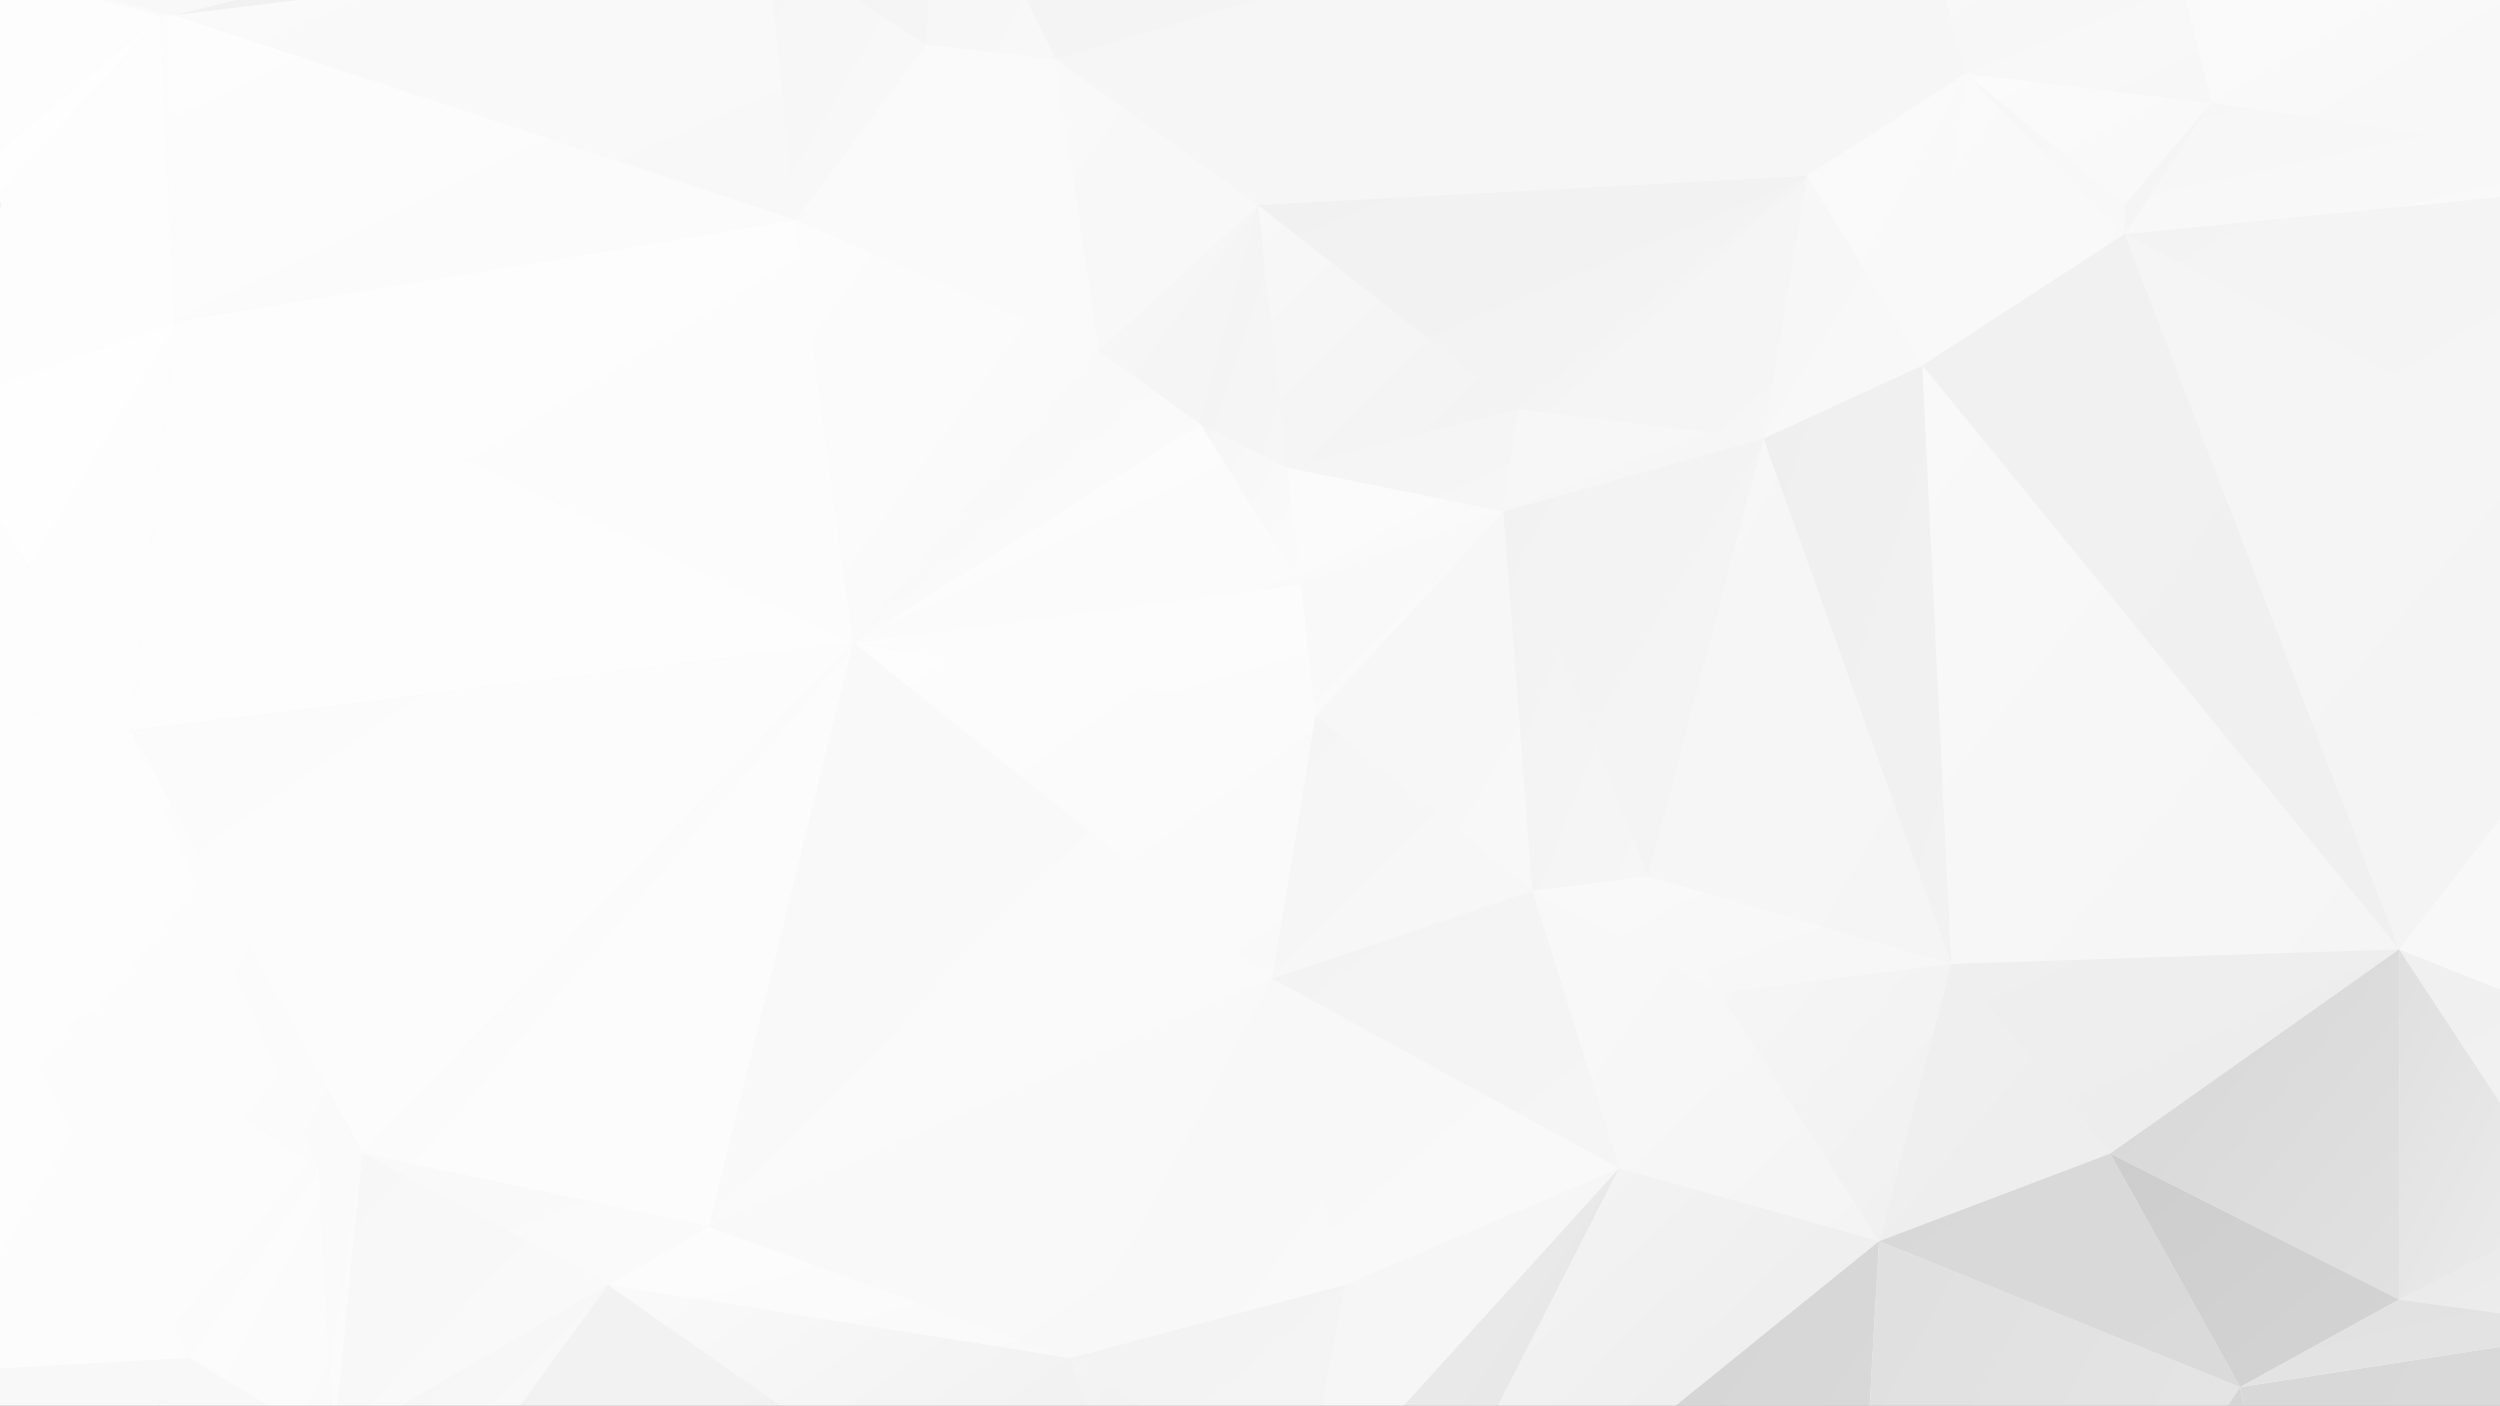 <?xml version="1.0" encoding="utf-8"?>
<!-- Generator: Adobe Illustrator 19.0.0, SVG Export Plug-In . SVG Version: 6.00 Build 0)  -->
<svg version="1.1" id="Layer_1" xmlns="http://www.w3.org/2000/svg" xmlns:xlink="http://www.w3.org/1999/xlink" x="0px" y="0px"
	 viewBox="0 0 1366 768" style="enable-background:new 0 0 1366 768;" xml:space="preserve">
<rect x="0" y="0" width="1366" height="768" fill="#333333" stroke="none"/>
<style type="text/css">
	.st0{clip-path:url(#XMLID_69_);}
	.st1{fill:url(#XMLID_70_);}
	.st2{fill:url(#XMLID_71_);}
	.st3{fill:url(#triangle36_1_);}
	.st4{fill:url(#triangle36_2_);}
	.st5{fill:url(#XMLID_72_);}
	.st6{fill:url(#XMLID_73_);}
	.st7{fill:url(#triangle36_3_);}
	.st8{fill:url(#triangle36_4_);}
	.st9{fill:url(#triangle36_5_);}
	.st10{fill:url(#triangle36_6_);}
	.st11{fill:url(#triangle36_7_);}
	.st12{fill:url(#triangle36_8_);}
	.st13{fill:url(#triangle36_9_);}
	.st14{fill:url(#triangle36_10_);}
	.st15{fill:url(#XMLID_74_);}
	.st16{fill:url(#triangle36_11_);}
	.st17{fill:url(#XMLID_75_);}
	.st18{fill:url(#XMLID_76_);}
	.st19{fill:url(#XMLID_77_);}
	.st20{fill:url(#XMLID_78_);}
	.st21{fill:url(#XMLID_79_);}
	.st22{fill:url(#triangle36_12_);}
	.st23{fill:url(#XMLID_80_);}
	.st24{fill:url(#triangle36_13_);}
	.st25{fill:url(#triangle36_14_);}
	.st26{fill:url(#triangle36_15_);}
	.st27{fill:url(#triangle36_16_);}
	.st28{fill:url(#triangle36_17_);}
	.st29{fill:url(#triangle36_18_);}
	.st30{fill:url(#triangle36_19_);}
	.st31{fill:url(#triangle36_20_);}
	.st32{fill:url(#triangle36_21_);}
	.st33{fill:url(#XMLID_81_);}
	.st34{fill:url(#triangle36_22_);}
	.st35{fill:url(#triangle36_23_);}
	.st36{fill:url(#triangle36_24_);}
	.st37{fill:url(#XMLID_82_);}
	.st38{fill:url(#XMLID_83_);}
	.st39{fill:url(#triangle36_25_);}
	.st40{fill:url(#XMLID_84_);}
	.st41{fill:url(#XMLID_85_);}
	.st42{fill:url(#triangle36_26_);}
	.st43{fill:url(#triangle36_27_);}
	.st44{fill:url(#triangle36_28_);}
	.st45{fill:url(#triangle36_29_);}
	.st46{fill:url(#XMLID_86_);}
	.st47{fill:url(#triangle36_30_);}
	.st48{fill:url(#triangle36_31_);}
	.st49{fill:url(#XMLID_87_);}
	.st50{fill:url(#XMLID_88_);}
	.st51{fill:url(#triangle36_32_);}
	.st52{fill:url(#XMLID_89_);}
	.st53{fill:url(#XMLID_90_);}
	.st54{fill:url(#XMLID_91_);}
	.st55{fill:url(#XMLID_92_);}
	.st56{fill:url(#triangle36_33_);}
	.st57{fill:url(#triangle36_34_);}
	.st58{fill:url(#XMLID_93_);}
	.st59{fill:url(#XMLID_94_);}
	.st60{fill:url(#triangle36_35_);}
	.st61{fill:url(#triangle36_36_);}
	.st62{fill:url(#triangle36_37_);}
	.st63{fill:url(#triangle36_38_);}
	.st64{fill:url(#triangle36_39_);}
	.st65{fill:url(#triangle36_40_);}
	.st66{fill:url(#triangle36_41_);}
	.st67{fill:url(#triangle36_42_);}
	.st68{fill:url(#triangle36_43_);}
	.st69{fill:url(#triangle36_44_);}
	.st70{fill:url(#triangle36_45_);}
	.st71{fill:url(#triangle36_46_);}
	.st72{fill:url(#XMLID_95_);}
	.st73{fill:url(#XMLID_96_);}
	.st74{fill:url(#triangle36_47_);}
	.st75{fill:url(#XMLID_97_);}
	.st76{fill:url(#triangle36_48_);}
	.st77{fill:url(#XMLID_98_);}
	.st78{fill:url(#XMLID_99_);}
	.st79{fill:url(#XMLID_100_);}
	.st80{fill:url(#XMLID_101_);}
	.st81{fill:url(#XMLID_102_);}
	.st82{fill:url(#XMLID_103_);}
	.st83{fill:url(#triangle36_49_);}
	.st84{fill:url(#XMLID_104_);}
	.st85{fill:url(#XMLID_105_);}
	.st86{fill:url(#triangle36_50_);}
	.st87{fill:url(#triangle36_51_);}
	.st88{fill:url(#triangle36_52_);}
	.st89{fill:url(#triangle36_53_);}
	.st90{fill:url(#triangle36_54_);}
	.st91{fill:url(#triangle36_55_);}
	.st92{fill:url(#triangle36_56_);}
	.st93{fill:url(#triangle36_57_);}
	.st94{fill:url(#XMLID_106_);}
	.st95{fill:url(#XMLID_107_);}
	.st96{fill:url(#XMLID_108_);}
	.st97{fill:url(#XMLID_109_);}
	.st98{fill:url(#XMLID_110_);}
	.st99{fill:url(#XMLID_111_);}
	.st100{fill:url(#XMLID_112_);}
	.st101{fill:url(#triangle36_58_);}
	.st102{fill:url(#triangle36_59_);}
	.st103{fill:url(#XMLID_113_);}
	.st104{fill:url(#triangle36_60_);}
	.st105{fill:url(#triangle36_61_);}
	.st106{fill:url(#triangle36_62_);}
	.st107{fill:url(#triangle36_63_);}
	.st108{fill:url(#XMLID_114_);}
	.st109{fill:url(#XMLID_115_);}
	.st110{fill:url(#XMLID_116_);}
	.st111{fill:url(#XMLID_117_);}
	.st112{fill:url(#XMLID_118_);}
	.st113{fill:url(#triangle36_64_);}
	.st114{fill:url(#XMLID_119_);}
	.st115{fill:url(#triangle36_65_);}
	.st116{fill:url(#triangle36_66_);}
	.st117{fill:url(#triangle36_67_);}
	.st118{fill:url(#triangle36_68_);}
	.st119{fill:url(#XMLID_120_);}
	.st120{fill:url(#triangle36_69_);}
	.st121{fill:url(#XMLID_121_);}
	.st122{fill:url(#triangle36_70_);}
	.st123{fill:url(#XMLID_122_);}
	.st124{fill:url(#XMLID_123_);}
	.st125{fill:url(#XMLID_124_);}
	.st126{fill:url(#triangle36_71_);}
	.st127{fill:url(#triangle36_72_);}
	.st128{fill:url(#triangle36_73_);}
	.st129{fill:url(#triangle36_74_);}
	.st130{fill:url(#triangle36_75_);}
	.st131{fill:url(#triangle36_76_);}
	.st132{fill:url(#triangle36_77_);}
	.st133{fill:url(#triangle36_78_);}
	.st134{fill:url(#triangle36_79_);}
	.st135{fill:url(#triangle36_80_);}
	.st136{fill:url(#triangle36_81_);}
	.st137{fill:url(#XMLID_125_);}
	.st138{fill:url(#XMLID_126_);}
	.st139{fill:url(#triangle36_82_);}
	.st140{fill:url(#triangle36_83_);}
	.st141{fill:url(#triangle36_84_);}
	.st142{fill:url(#triangle36_85_);}
	.st143{fill:url(#XMLID_127_);}
	.st144{fill:url(#XMLID_128_);}
	.st145{fill:url(#XMLID_129_);}
	.st146{fill:url(#XMLID_130_);}
	.st147{fill:url(#triangle36_86_);}
	.st148{fill:url(#XMLID_131_);}
	.st149{fill:url(#triangle36_87_);}
	.st150{fill:url(#XMLID_132_);}
	.st151{fill:url(#triangle36_88_);}
	.st152{fill:url(#triangle36_89_);}
	.st153{fill:url(#triangle36_90_);}
	.st154{fill:url(#triangle36_91_);}
	.st155{fill:url(#triangle36_92_);}
	.st156{fill:url(#triangle36_93_);}
	.st157{fill:url(#triangle36_94_);}
	.st158{fill:url(#triangle36_95_);}
	.st159{fill:url(#triangle36_96_);}
	.st160{fill:url(#triangle36_97_);}
</style>
<g id="XMLID_67_">
	<defs>
		<rect id="XMLID_1_" x="0" width="1366" height="768"/>
	</defs>
	<clipPath id="XMLID_69_">
		<use xlink:href="#XMLID_1_"  style="overflow:visible;"/>
	</clipPath>
	<g id="XMLID_2_" class="st0">
		<linearGradient id="XMLID_70_" gradientUnits="userSpaceOnUse" x1="-5.238786e-005" y1="683.959" x2="1367.922" y2="683.959">
			<stop  offset="0" style="stop-color:#F4F4F4"/>
			<stop  offset="1" style="stop-color:#F6F6F6"/>
		</linearGradient>
		<rect id="XMLID_22_" x="0" class="st1" width="1367.9" height="1367.9"/>
		<g id="XMLID_3_">

				<linearGradient id="XMLID_71_" gradientUnits="userSpaceOnUse" x1="-415.285" y1="1471.203" x2="-407.357" y2="1463.275" gradientTransform="matrix(32 0 0 -8 13128.997 11715)">
				<stop  offset="0" style="stop-color:#FDFDFD"/>
				<stop  offset="1" style="stop-color:#FAFAFA"/>
			</linearGradient>
			<polygon id="XMLID_66_" class="st2" points="55.6,0 87.6,8.3 95.5,8.3 62.5,0 			"/>

				<linearGradient id="triangle36_1_" gradientUnits="userSpaceOnUse" x1="-399.432" y1="1456.207" x2="-391.503" y2="1448.278" gradientTransform="matrix(24 0 0 -20 10040 29326)">
				<stop  offset="0" style="stop-color:#F9F9F9"/>
				<stop  offset="1" style="stop-color:#FAFAFA"/>
			</linearGradient>
			<polygon id="triangle36_547_" class="st3" points="600.6,191.7 655.8,231.6 466.4,351.2 			"/>

				<linearGradient id="triangle36_2_" gradientUnits="userSpaceOnUse" x1="-385.284" y1="1456.295" x2="-377.366" y2="1448.377" gradientTransform="matrix(15 0 0 -26 6508 38127.004)">
				<stop  offset="0" style="stop-color:#F6F6F6"/>
				<stop  offset="1" style="stop-color:#F8F8F8"/>
			</linearGradient>
			<polygon id="triangle36_546_" class="st4" points="821.5,279.5 837.3,486.8 718.9,391.1 			"/>

				<linearGradient id="XMLID_72_" gradientUnits="userSpaceOnUse" x1="-415.392" y1="1468.274" x2="-407.418" y2="1460.299" gradientTransform="matrix(31 0 0 -18 12733 26365)">
				<stop  offset="0" style="stop-color:#FDFDFD"/>
				<stop  offset="1" style="stop-color:#FDFDFD"/>
			</linearGradient>
			<polygon id="XMLID_65_" class="st5" points="0,0 0,82.1 87.6,8.3 55.6,0 			"/>

				<linearGradient id="XMLID_73_" gradientUnits="userSpaceOnUse" x1="-436.12" y1="1464.737" x2="-428.145" y2="1456.762" gradientTransform="matrix(12 0 0 -13 5228 19048)">
				<stop  offset="0" style="stop-color:#FEFEFE"/>
				<stop  offset="1" style="stop-color:#FDFDFD"/>
			</linearGradient>
			<polygon id="XMLID_64_" class="st6" points="0,82.1 0,109.7 0.8,112 87.6,8.3 			"/>

				<linearGradient id="triangle36_3_" gradientUnits="userSpaceOnUse" x1="-384.453" y1="1397.328" x2="-376.501" y2="1389.376" gradientTransform="matrix(36 0 0 -14 14859.997 20649)">
				<stop  offset="0" style="stop-color:#B3B3B3"/>
				<stop  offset="1" style="stop-color:#7D7D7D"/>
			</linearGradient>
			<polygon id="triangle36_545_" class="st7" points="1003.1,1092.9 1113.5,1204.5 1287.2,1108.8 			"/>

				<linearGradient id="triangle36_4_" gradientUnits="userSpaceOnUse" x1="-373.214" y1="1404.747" x2="-365.269" y2="1396.802" gradientTransform="matrix(22 0 0 -16 9330 23581)">
				<stop  offset="0" style="stop-color:#868686"/>
				<stop  offset="1" style="stop-color:#909090"/>
			</linearGradient>
			<polygon id="triangle36_544_" class="st8" points="1113.5,1204.5 1137.2,1236.4 1287.2,1108.8 			"/>

				<linearGradient id="triangle36_5_" gradientUnits="userSpaceOnUse" x1="-373.488" y1="1454.131" x2="-365.556" y2="1446.199" gradientTransform="matrix(10 0 0 -26 4541 38127.004)">
				<stop  offset="0" style="stop-color:#F2F2F2"/>
				<stop  offset="1" style="stop-color:#F6F6F6"/>
			</linearGradient>
			<polygon id="triangle36_543_" class="st9" points="821.5,279.5 837.3,486.8 900.5,478.8 			"/>

				<linearGradient id="triangle36_6_" gradientUnits="userSpaceOnUse" x1="-381.562" y1="1459.157" x2="-373.62" y2="1451.215" gradientTransform="matrix(18 0 0 -30 7709 43982.004)">
				<stop  offset="0" style="stop-color:#F2F2F2"/>
				<stop  offset="1" style="stop-color:#F5F5F5"/>
			</linearGradient>
			<polygon id="triangle36_542_" class="st10" points="821.5,279.5 900.5,478.8 963.6,239.6 			"/>

				<linearGradient id="triangle36_7_" gradientUnits="userSpaceOnUse" x1="-385.369" y1="1426.884" x2="-377.438" y2="1418.953" gradientTransform="matrix(11 0 0 -23 4920 33821.004)">
				<stop  offset="0" style="stop-color:#E5E5E5"/>
				<stop  offset="1" style="stop-color:#C8C8C8"/>
			</linearGradient>
			<polygon id="triangle36_541_" class="st11" points="687.4,989.2 774.2,1156.7 742.6,1172.6 			"/>

				<linearGradient id="triangle36_8_" gradientUnits="userSpaceOnUse" x1="-373.777" y1="1409.667" x2="-365.846" y2="1401.736" gradientTransform="matrix(8 0 0 -18 3739 26517)">
				<stop  offset="0" style="stop-color:#A7A7A7"/>
				<stop  offset="1" style="stop-color:#A8A8A8"/>
			</linearGradient>
			<polygon id="triangle36_540_" class="st12" points="774.2,1156.7 805.8,1300.2 742.6,1172.6 			"/>

				<linearGradient id="triangle36_9_" gradientUnits="userSpaceOnUse" x1="-794.467" y1="1466.697" x2="-786.534" y2="1458.765" gradientTransform="matrix(1 0 0 -21 884 30768)">
				<stop  offset="0" style="stop-color:#FCFCFC"/>
				<stop  offset="1" style="stop-color:#FCFCFC"/>
			</linearGradient>
			<polygon id="triangle36_539_" class="st13" points="87.6,8.3 95.5,8.3 95.5,175.8 			"/>

				<linearGradient id="triangle36_10_" gradientUnits="userSpaceOnUse" x1="-435.096" y1="1465.305" x2="-427.181" y2="1457.39" gradientTransform="matrix(12 0 0 -21 5229 30768)">
				<stop  offset="0" style="stop-color:#FDFDFD"/>
				<stop  offset="1" style="stop-color:#FDFDFD"/>
			</linearGradient>
			<polygon id="triangle36_538_" class="st14" points="0.8,112 87.6,8.3 95.5,175.8 			"/>

				<linearGradient id="XMLID_74_" gradientUnits="userSpaceOnUse" x1="-405.458" y1="1469.313" x2="-397.513" y2="1461.368" gradientTransform="matrix(85 0 0 -13 34116.98 19035)">
				<stop  offset="0" style="stop-color:#FCFCFC"/>
				<stop  offset="1" style="stop-color:#F6F6F6"/>
			</linearGradient>
			<polygon id="XMLID_63_" class="st15" points="62.5,0 95.5,8.3 129.1,0 			"/>

				<linearGradient id="triangle36_11_" gradientUnits="userSpaceOnUse" x1="-407.115" y1="1366.688" x2="-399.179" y2="1358.751" gradientTransform="matrix(26 0 0 -10 10806 14791)">
				<stop  offset="0" style="stop-color:#DEDEDE"/>
				<stop  offset="1" style="stop-color:#E3E3E3"/>
			</linearGradient>
			<polygon id="triangle36_537_" class="st16" points="261.2,1188.6 308.6,1108.8 466.4,1180.6 			"/>

				<linearGradient id="XMLID_75_" gradientUnits="userSpaceOnUse" x1="-393.395" y1="1434.731" x2="-385.503" y2="1426.839" gradientTransform="matrix(31 0 0 -35 12824 51440.004)">
				<stop  offset="0" style="stop-color:#9E9E9E"/>
				<stop  offset="1" style="stop-color:#B6B6B6"/>
			</linearGradient>
			<polygon id="XMLID_62_" class="st17" points="754.1,1367.9 805.8,1300.2 646,1367.9 			"/>

				<linearGradient id="XMLID_76_" gradientUnits="userSpaceOnUse" x1="-394.72" y1="1378.559" x2="-386.75" y2="1370.589" gradientTransform="matrix(31 0 0 -13 12824 19210)">
				<stop  offset="0" style="stop-color:#A3A3A3"/>
				<stop  offset="1" style="stop-color:#A7A7A7"/>
			</linearGradient>
			<polygon id="XMLID_61_" class="st18" points="646,1367.9 805.8,1300.2 632.1,1300.2 585.7,1367.9 			"/>

				<linearGradient id="XMLID_77_" gradientUnits="userSpaceOnUse" x1="-408.993" y1="1440.66" x2="-401.092" y2="1432.759" gradientTransform="matrix(35 0 0 -41 14334.997 60216.016)">
				<stop  offset="0" style="stop-color:#949494"/>
				<stop  offset="1" style="stop-color:#BFBFBF"/>
			</linearGradient>
			<polygon id="XMLID_60_" class="st19" points="161.6,1367.9 261.2,1188.6 0,1339.4 0,1367.9 			"/>

				<linearGradient id="XMLID_78_" gradientUnits="userSpaceOnUse" x1="-419.079" y1="1428.49" x2="-411.135" y2="1420.545" gradientTransform="matrix(26 0 0 -24 10755 35288.004)">
				<stop  offset="0" style="stop-color:#BABABA"/>
				<stop  offset="1" style="stop-color:#929292"/>
			</linearGradient>
			<polygon id="XMLID_59_" class="st20" points="0,1099.7 0,1169.2 63.9,1196.5 			"/>

				<linearGradient id="XMLID_79_" gradientUnits="userSpaceOnUse" x1="-409.817" y1="1413.329" x2="-401.812" y2="1405.324" gradientTransform="matrix(35 0 0 -20 14334.997 29451)">
				<stop  offset="0" style="stop-color:#929292"/>
				<stop  offset="1" style="stop-color:#AFAFAF"/>
			</linearGradient>
			<polygon id="XMLID_58_" class="st21" points="0,1339.4 261.2,1188.6 63.9,1196.5 0,1319.2 			"/>

				<linearGradient id="triangle36_12_" gradientUnits="userSpaceOnUse" x1="-389.482" y1="1441.808" x2="-381.486" y2="1433.812" gradientTransform="matrix(22 0 0 -24 9279 35242.004)">
				<stop  offset="0" style="stop-color:#F6F6F6"/>
				<stop  offset="1" style="stop-color:#F5F5F5"/>
			</linearGradient>
			<polygon id="triangle36_536_" class="st22" points="734.7,702.1 884.7,638.3 711.1,829.7 			"/>

				<linearGradient id="XMLID_80_" gradientUnits="userSpaceOnUse" x1="-419.843" y1="1446.878" x2="-411.868" y2="1438.904" gradientTransform="matrix(21 0 0 -33 8785 48440.004)">
				<stop  offset="0" style="stop-color:#F7F7F7"/>
				<stop  offset="1" style="stop-color:#FAFAFA"/>
			</linearGradient>
			<polygon id="XMLID_57_" class="st23" points="0,747.8 0,906.1 103.4,742 			"/>

				<linearGradient id="triangle36_13_" gradientUnits="userSpaceOnUse" x1="-398.19" y1="1434.405" x2="-390.285" y2="1426.499" gradientTransform="matrix(28 0 0 -28 11624 41146.004)">
				<stop  offset="0" style="stop-color:#D0D0D0"/>
				<stop  offset="1" style="stop-color:#CBCBCB"/>
			</linearGradient>
			<polygon id="triangle36_535_" class="st24" points="466.4,1180.6 687.4,989.2 647.9,1212.5 			"/>

				<linearGradient id="triangle36_14_" gradientUnits="userSpaceOnUse" x1="-394.402" y1="1366.963" x2="-386.467" y2="1359.027" gradientTransform="matrix(22 0 0 -11 9269 16269)">
				<stop  offset="0" style="stop-color:#B3B3B3"/>
				<stop  offset="1" style="stop-color:#B4B4B4"/>
			</linearGradient>
			<polygon id="triangle36_526_" class="st25" points="632.1,1300.2 805.8,1300.2 647.9,1212.5 			"/>

				<linearGradient id="triangle36_15_" gradientUnits="userSpaceOnUse" x1="-389.772" y1="1433.01" x2="-381.832" y2="1425.071" gradientTransform="matrix(12 0 0 -28 5311 41146.004)">
				<stop  offset="0" style="stop-color:#E0E0E0"/>
				<stop  offset="1" style="stop-color:#C4C4C4"/>
			</linearGradient>
			<polygon id="triangle36_525_" class="st26" points="687.4,989.2 742.6,1172.6 647.9,1212.5 			"/>

				<linearGradient id="triangle36_16_" gradientUnits="userSpaceOnUse" x1="-390.983" y1="1401.574" x2="-383.058" y2="1393.649" gradientTransform="matrix(20 0 0 -16 8479 23589)">
				<stop  offset="0" style="stop-color:#A1A1A1"/>
				<stop  offset="1" style="stop-color:#A5A5A5"/>
			</linearGradient>
			<polygon id="triangle36_524_" class="st27" points="742.6,1172.6 805.8,1300.2 647.9,1212.5 			"/>

				<linearGradient id="triangle36_17_" gradientUnits="userSpaceOnUse" x1="-390.436" y1="1408.78" x2="-382.532" y2="1400.876" gradientTransform="matrix(35 0 0 -18 14434.997 26517)">
				<stop  offset="0" style="stop-color:#AEAEAE"/>
				<stop  offset="1" style="stop-color:#A8A8A8"/>
			</linearGradient>
			<polygon id="triangle36_523_" class="st28" points="774.2,1156.7 805.8,1300.2 1050.4,1180.6 			"/>

				<linearGradient id="triangle36_18_" gradientUnits="userSpaceOnUse" x1="-390.101" y1="1378.447" x2="-382.191" y2="1370.537" gradientTransform="matrix(35 0 0 -11 14434.997 16254)">
				<stop  offset="0" style="stop-color:#B6B6B6"/>
				<stop  offset="1" style="stop-color:#BBBBBB"/>
			</linearGradient>
			<polygon id="triangle36_522_" class="st29" points="774.2,1156.7 1003.1,1092.9 1050.4,1180.6 			"/>

				<linearGradient id="triangle36_19_" gradientUnits="userSpaceOnUse" x1="-368.217" y1="1396.146" x2="-360.283" y2="1388.212" gradientTransform="matrix(14 0 0 -14 6148 20649)">
				<stop  offset="0" style="stop-color:#C0C0C0"/>
				<stop  offset="1" style="stop-color:#959595"/>
			</linearGradient>
			<polygon id="triangle36_521_" class="st30" points="1003.1,1092.9 1113.5,1204.5 1050.4,1180.6 			"/>

				<linearGradient id="triangle36_20_" gradientUnits="userSpaceOnUse" x1="-355.403" y1="1318.333" x2="-347.469" y2="1310.399" gradientTransform="matrix(11 0 0 -7 4966 10405)">
				<stop  offset="0" style="stop-color:#6A6A6A"/>
				<stop  offset="1" style="stop-color:#8C8C8C"/>
			</linearGradient>
			<polygon id="triangle36_520_" class="st31" points="1113.5,1204.5 1137.2,1236.4 1050.4,1180.6 			"/>

				<linearGradient id="triangle36_21_" gradientUnits="userSpaceOnUse" x1="-383.231" y1="1436.75" x2="-375.319" y2="1428.838" gradientTransform="matrix(18 0 0 -7 7709 10285)">
				<stop  offset="0" style="stop-color:#F7F7F7"/>
				<stop  offset="1" style="stop-color:#F6F6F6"/>
			</linearGradient>
			<polygon id="triangle36_519_" class="st32" points="821.5,279.5 963.6,239.6 829.4,223.6 			"/>

				<linearGradient id="XMLID_81_" gradientUnits="userSpaceOnUse" x1="-399.046" y1="1467.804" x2="-391.082" y2="1459.84" gradientTransform="matrix(66 0 0 -17 26677.951 24894)">
				<stop  offset="0" style="stop-color:#F2F2F2"/>
				<stop  offset="1" style="stop-color:#F6F6F6"/>
			</linearGradient>
			<polygon id="XMLID_56_" class="st33" points="560.9,0 576.9,32.3 685.8,0 			"/>

				<linearGradient id="triangle36_22_" gradientUnits="userSpaceOnUse" x1="-412.98" y1="1322.691" x2="-405.01" y2="1314.722" gradientTransform="matrix(25 0 0 -7 10385 10400)">
				<stop  offset="0" style="stop-color:#CCCCCC"/>
				<stop  offset="1" style="stop-color:#DADADA"/>
			</linearGradient>
			<polygon id="triangle36_518_" class="st34" points="63.9,1196.5 261.2,1188.6 253.3,1140.7 			"/>

				<linearGradient id="triangle36_23_" gradientUnits="userSpaceOnUse" x1="-422.826" y1="1443.241" x2="-414.895" y2="1435.31" gradientTransform="matrix(11 0 0 -36 4861 52849.016)">
				<stop  offset="0" style="stop-color:#F2F2F2"/>
				<stop  offset="1" style="stop-color:#ECECEC"/>
			</linearGradient>
			<polygon id="triangle36_517_" class="st35" points="221.7,853.6 308.6,1108.8 253.3,1140.7 			"/>

				<linearGradient id="triangle36_24_" gradientUnits="userSpaceOnUse" x1="-432.259" y1="1368.473" x2="-424.302" y2="1360.516" gradientTransform="matrix(7 0 0 -10 3281 14791)">
				<stop  offset="0" style="stop-color:#DFDFDF"/>
				<stop  offset="1" style="stop-color:#E7E7E7"/>
			</linearGradient>
			<polygon id="triangle36_516_" class="st36" points="261.2,1188.6 308.6,1108.8 253.3,1140.7 			"/>

				<linearGradient id="XMLID_82_" gradientUnits="userSpaceOnUse" x1="-409.929" y1="1427.81" x2="-402.002" y2="1419.883" gradientTransform="matrix(40 0 0 -24 16308.996 35288.004)">
				<stop  offset="0" style="stop-color:#9C9C9C"/>
				<stop  offset="1" style="stop-color:#D5D5D5"/>
			</linearGradient>
			<polygon id="XMLID_55_" class="st37" points="0,1031.9 0,1099.7 63.9,1196.5 253.3,1140.7 			"/>

				<linearGradient id="XMLID_83_" gradientUnits="userSpaceOnUse" x1="-408.348" y1="1445.234" x2="-400.42" y2="1437.307" gradientTransform="matrix(40 0 0 -36 16308.996 52849.016)">
				<stop  offset="0" style="stop-color:#F1F1F1"/>
				<stop  offset="1" style="stop-color:#F4F4F4"/>
			</linearGradient>
			<polygon id="XMLID_54_" class="st38" points="0,1031.9 253.3,1140.7 221.7,853.6 0,971.9 			"/>

				<linearGradient id="triangle36_25_" gradientUnits="userSpaceOnUse" x1="-386.577" y1="1438.153" x2="-378.659" y2="1430.235" gradientTransform="matrix(16 0 0 -7 6902 10285)">
				<stop  offset="0" style="stop-color:#F4F4F4"/>
				<stop  offset="1" style="stop-color:#F6F6F6"/>
			</linearGradient>
			<polygon id="triangle36_515_" class="st39" points="821.5,279.5 829.4,223.6 703.2,255.5 			"/>

				<linearGradient id="XMLID_84_" gradientUnits="userSpaceOnUse" x1="-405.435" y1="1440.22" x2="-397.495" y2="1432.28" gradientTransform="matrix(41 0 0 -41 16722.996 60216.016)">
				<stop  offset="0" style="stop-color:#828282"/>
				<stop  offset="1" style="stop-color:#BABABA"/>
			</linearGradient>
			<polygon id="XMLID_53_" class="st40" points="394.3,1367.9 261.2,1188.6 161.6,1367.9 			"/>

				<linearGradient id="XMLID_85_" gradientUnits="userSpaceOnUse" x1="-404.188" y1="1425.156" x2="-396.25" y2="1417.217" gradientTransform="matrix(26 0 0 -25 10806 36775.004)">
				<stop  offset="0" style="stop-color:#CCCCCC"/>
				<stop  offset="1" style="stop-color:#C6C6C6"/>
			</linearGradient>
			<polygon id="XMLID_52_" class="st41" points="407.1,1367.9 466.4,1180.6 261.2,1188.6 394.3,1367.9 			"/>

				<linearGradient id="triangle36_26_" gradientUnits="userSpaceOnUse" x1="-392.865" y1="1428.085" x2="-384.936" y2="1420.157" gradientTransform="matrix(19 0 0 -16 8075 23530)">
				<stop  offset="0" style="stop-color:#F2F2F2"/>
				<stop  offset="1" style="stop-color:#F5F5F5"/>
			</linearGradient>
			<polygon id="triangle36_514_" class="st42" points="711.1,829.7 734.7,702.1 584.8,742 			"/>

				<linearGradient id="triangle36_27_" gradientUnits="userSpaceOnUse" x1="-376.281" y1="1442.85" x2="-368.333" y2="1434.902" gradientTransform="matrix(13 0 0 -19 5731 27898)">
				<stop  offset="0" style="stop-color:#F8F8F8"/>
				<stop  offset="1" style="stop-color:#F7F7F7"/>
			</linearGradient>
			<polygon id="triangle36_513_" class="st43" points="837.3,486.8 884.7,638.3 939.9,542.6 			"/>

				<linearGradient id="triangle36_28_" gradientUnits="userSpaceOnUse" x1="-375.473" y1="1413.862" x2="-367.542" y2="1405.932" gradientTransform="matrix(13 0 0 -8 5731 11782)">
				<stop  offset="0" style="stop-color:#F9F9F9"/>
				<stop  offset="1" style="stop-color:#F8F8F8"/>
			</linearGradient>
			<polygon id="triangle36_512_" class="st44" points="837.3,486.8 900.5,478.8 939.9,542.6 			"/>

				<linearGradient id="triangle36_29_" gradientUnits="userSpaceOnUse" x1="-380.221" y1="1436.566" x2="-372.278" y2="1428.623" gradientTransform="matrix(18 0 0 -17 7717 24975)">
				<stop  offset="0" style="stop-color:#F8F8F8"/>
				<stop  offset="1" style="stop-color:#F4F4F4"/>
			</linearGradient>
			<polygon id="triangle36_511_" class="st45" points="884.7,638.3 1026.7,678.2 939.9,542.6 			"/>

				<linearGradient id="XMLID_86_" gradientUnits="userSpaceOnUse" x1="-372.874" y1="1427.733" x2="-364.982" y2="1419.842" gradientTransform="matrix(29 0 0 -31 12131 45579.004)">
				<stop  offset="0" style="stop-color:#969696"/>
				<stop  offset="1" style="stop-color:#6A6A6A"/>
			</linearGradient>
			<polygon id="XMLID_51_" class="st46" points="1367.9,1367.9 1367.9,1360.3 1351.3,1367.9 			"/>

				<linearGradient id="triangle36_30_" gradientUnits="userSpaceOnUse" x1="-405.874" y1="1457.995" x2="-397.944" y2="1450.065" gradientTransform="matrix(50 0 0 -28 20285.984 41044.004)">
				<stop  offset="0" style="stop-color:#FDFDFD"/>
				<stop  offset="1" style="stop-color:#FDFDFD"/>
			</linearGradient>
			<polygon id="triangle36_510_" class="st47" points="95.5,175.8 466.4,351.2 71.8,399.1 			"/>

				<linearGradient id="triangle36_31_" gradientUnits="userSpaceOnUse" x1="-403.673" y1="1456.889" x2="-395.721" y2="1448.937" gradientTransform="matrix(50 0 0 -35 20285.984 51321.004)">
				<stop  offset="0" style="stop-color:#FBFBFB"/>
				<stop  offset="1" style="stop-color:#FDFDFD"/>
			</linearGradient>
			<polygon id="triangle36_509_" class="st48" points="198.1,630.3 466.4,351.2 71.8,399.1 			"/>

				<linearGradient id="XMLID_87_" gradientUnits="userSpaceOnUse" x1="-386.411" y1="1447.359" x2="-378.478" y2="1439.426" gradientTransform="matrix(58 0 0 -49 23607.953 71900.047)">
				<stop  offset="0" style="stop-color:#969696"/>
				<stop  offset="1" style="stop-color:#6A6A6A"/>
			</linearGradient>
			<polygon id="XMLID_50_" class="st49" points="1367.9,1072.2 1287.2,1108.8 1367.9,1173.5 			"/>

				<linearGradient id="XMLID_88_" gradientUnits="userSpaceOnUse" x1="-376.226" y1="1419.944" x2="-368.308" y2="1412.025" gradientTransform="matrix(26 0 0 -24 10917 35317.004)">
				<stop  offset="0" style="stop-color:#707070"/>
				<stop  offset="1" style="stop-color:#373737"/>
			</linearGradient>
			<polygon id="XMLID_49_" class="st50" points="1283.4,1367.9 1342.4,1332.1 1137.2,1236.4 1169.8,1367.9 			"/>

				<linearGradient id="triangle36_32_" gradientUnits="userSpaceOnUse" x1="-375.83" y1="1430.725" x2="-367.913" y2="1422.808" gradientTransform="matrix(26 0 0 -28 10917 41161.004)">
				<stop  offset="0" style="stop-color:#969696"/>
				<stop  offset="1" style="stop-color:#6A6A6A"/>
			</linearGradient>
			<polygon id="triangle36_508_" class="st51" points="1137.2,1236.4 1287.2,1108.8 1342.4,1332.1 			"/>

				<linearGradient id="XMLID_89_" gradientUnits="userSpaceOnUse" x1="-365.7" y1="1370.576" x2="-357.728" y2="1362.604" gradientTransform="matrix(20 0 0 -12 8547 17749)">
				<stop  offset="0" style="stop-color:#969696"/>
				<stop  offset="1" style="stop-color:#6A6A6A"/>
			</linearGradient>
			<polygon id="XMLID_48_" class="st52" points="1342.4,1367.9 1342.4,1332.1 1283.4,1367.9 			"/>

				<linearGradient id="XMLID_90_" gradientUnits="userSpaceOnUse" x1="-375.083" y1="1429.036" x2="-367.131" y2="1421.084" gradientTransform="matrix(29 0 0 -28 12124 41161.004)">
				<stop  offset="0" style="stop-color:#969696"/>
				<stop  offset="1" style="stop-color:#6A6A6A"/>
			</linearGradient>
			<polygon id="XMLID_47_" class="st53" points="1367.9,1173.5 1287.2,1108.8 1342.4,1332.1 1367.9,1326.3 			"/>

				<linearGradient id="XMLID_91_" gradientUnits="userSpaceOnUse" x1="-366.84" y1="1349.721" x2="-358.875" y2="1341.756" gradientTransform="matrix(22 0 0 -10 9359 14814)">
				<stop  offset="0" style="stop-color:#969696"/>
				<stop  offset="1" style="stop-color:#6A6A6A"/>
			</linearGradient>
			<polygon id="XMLID_46_" class="st54" points="1351.3,1367.9 1367.9,1360.3 1367.9,1326.3 1342.4,1332.1 1342.4,1367.9 			"/>

				<linearGradient id="XMLID_92_" gradientUnits="userSpaceOnUse" x1="-375.837" y1="1468.901" x2="-367.945" y2="1461.01" gradientTransform="matrix(20 0 0 -18 8528 26359)">
				<stop  offset="0" style="stop-color:#F8F8F8"/>
				<stop  offset="1" style="stop-color:#F7F7F7"/>
			</linearGradient>
			<polygon id="XMLID_45_" class="st55" points="1063,0 1074.1,40.2 1173.6,0 			"/>

				<linearGradient id="triangle36_33_" gradientUnits="userSpaceOnUse" x1="-365.66" y1="1462.222" x2="-357.734" y2="1454.296" gradientTransform="matrix(14 0 0 -20 6154 29307)">
				<stop  offset="0" style="stop-color:#FAFAFA"/>
				<stop  offset="1" style="stop-color:#F8F8F8"/>
			</linearGradient>
			<polygon id="triangle36_507_" class="st56" points="1050.4,199.7 1160.9,127.9 1074.1,40.2 			"/>

				<linearGradient id="triangle36_34_" gradientUnits="userSpaceOnUse" x1="-353.761" y1="1462.3" x2="-345.828" y2="1454.367" gradientTransform="matrix(11 0 0 -11 4969 16122)">
				<stop  offset="0" style="stop-color:#F7F7F7"/>
				<stop  offset="1" style="stop-color:#F8F8F8"/>
			</linearGradient>
			<polygon id="triangle36_506_" class="st57" points="1160.9,112 1160.9,127.9 1074.1,40.2 			"/>

				<linearGradient id="XMLID_93_" gradientUnits="userSpaceOnUse" x1="-424.481" y1="1461.151" x2="-416.538" y2="1453.209" gradientTransform="matrix(17 0 0 -28 7204 41044.004)">
				<stop  offset="0" style="stop-color:#FEFEFE"/>
				<stop  offset="1" style="stop-color:#FDFDFD"/>
			</linearGradient>
			<polygon id="XMLID_44_" class="st58" points="0,209.8 0,285.1 71.8,399.1 95.5,175.8 			"/>

				<linearGradient id="XMLID_94_" gradientUnits="userSpaceOnUse" x1="-426.391" y1="1457.804" x2="-418.462" y2="1449.875" gradientTransform="matrix(17 0 0 -14 7204 20526)">
				<stop  offset="0" style="stop-color:#FDFDFD"/>
				<stop  offset="1" style="stop-color:#FDFDFD"/>
			</linearGradient>
			<polygon id="XMLID_43_" class="st59" points="0,209.8 95.5,175.8 0.8,112 0,114.2 			"/>

				<linearGradient id="triangle36_35_" gradientUnits="userSpaceOnUse" x1="-398.735" y1="1451.183" x2="-390.78" y2="1443.228" gradientTransform="matrix(31 0 0 -15 12812 22006)">
				<stop  offset="0" style="stop-color:#FDFDFD"/>
				<stop  offset="1" style="stop-color:#FAFAFA"/>
			</linearGradient>
			<polygon id="triangle36_505_" class="st60" points="466.4,351.2 655.8,231.6 711.1,319.3 			"/>

				<linearGradient id="triangle36_36_" gradientUnits="userSpaceOnUse" x1="-397.134" y1="1435.195" x2="-389.214" y2="1427.274" gradientTransform="matrix(32 0 0 -9 13207.997 13227)">
				<stop  offset="0" style="stop-color:#FDFDFD"/>
				<stop  offset="1" style="stop-color:#FBFBFB"/>
			</linearGradient>
			<polygon id="triangle36_504_" class="st61" points="466.4,351.2 718.9,391.1 711.1,319.3 			"/>

				<linearGradient id="triangle36_37_" gradientUnits="userSpaceOnUse" x1="-381.186" y1="1447.889" x2="-373.253" y2="1439.956" gradientTransform="matrix(7 0 0 -11 3332 16146)">
				<stop  offset="0" style="stop-color:#F6F6F6"/>
				<stop  offset="1" style="stop-color:#FBFBFB"/>
			</linearGradient>
			<polygon id="triangle36_502_" class="st62" points="655.8,231.6 703.2,255.5 711.1,319.3 			"/>

				<linearGradient id="triangle36_38_" gradientUnits="userSpaceOnUse" x1="-387.492" y1="1436.67" x2="-379.578" y2="1428.756" gradientTransform="matrix(15 0 0 -8 6506 11754)">
				<stop  offset="0" style="stop-color:#FBFBFB"/>
				<stop  offset="1" style="stop-color:#FAFAFA"/>
			</linearGradient>
			<polygon id="triangle36_499_" class="st63" points="703.2,255.5 821.5,279.5 711.1,319.3 			"/>

				<linearGradient id="triangle36_39_" gradientUnits="userSpaceOnUse" x1="-385.587" y1="1447.798" x2="-377.621" y2="1439.832" gradientTransform="matrix(14 0 0 -14 6111 20547)">
				<stop  offset="0" style="stop-color:#F9F9F9"/>
				<stop  offset="1" style="stop-color:#FAFAFA"/>
			</linearGradient>
			<polygon id="triangle36_498_" class="st64" points="718.9,391.1 821.5,279.5 711.1,319.3 			"/>

				<linearGradient id="triangle36_40_" gradientUnits="userSpaceOnUse" x1="-401.454" y1="1441.621" x2="-393.544" y2="1433.711" gradientTransform="matrix(53 0 0 -32 21492.984 46989.004)">
				<stop  offset="0" style="stop-color:#EFEFEF"/>
				<stop  offset="1" style="stop-color:#E6E6E6"/>
			</linearGradient>
			<polygon id="triangle36_497_" class="st65" points="221.7,853.6 308.6,1108.8 640,917.4 			"/>

				<linearGradient id="triangle36_41_" gradientUnits="userSpaceOnUse" x1="-402.232" y1="1441.454" x2="-394.293" y2="1433.514" gradientTransform="matrix(53 0 0 -27 21492.984 39645.004)">
				<stop  offset="0" style="stop-color:#F3F3F3"/>
				<stop  offset="1" style="stop-color:#EFEFEF"/>
			</linearGradient>
			<polygon id="triangle36_496_" class="st66" points="221.7,853.6 332.2,702.1 640,917.4 			"/>

				<linearGradient id="triangle36_42_" gradientUnits="userSpaceOnUse" x1="-400.398" y1="1441.25" x2="-392.475" y2="1433.327" gradientTransform="matrix(42 0 0 -33 17147.996 48462.004)">
				<stop  offset="0" style="stop-color:#EAEAEA"/>
				<stop  offset="1" style="stop-color:#DCDCDC"/>
			</linearGradient>
			<polygon id="triangle36_495_" class="st67" points="308.6,1108.8 466.4,1180.6 640,917.4 			"/>

				<linearGradient id="triangle36_43_" gradientUnits="userSpaceOnUse" x1="-399.56" y1="1443.558" x2="-391.626" y2="1435.625" gradientTransform="matrix(39 0 0 -27 15962.996 39645.004)">
				<stop  offset="0" style="stop-color:#FAFAFA"/>
				<stop  offset="1" style="stop-color:#EBEBEB"/>
			</linearGradient>
			<polygon id="triangle36_494_" class="st68" points="332.2,702.1 584.8,742 640,917.4 			"/>

				<linearGradient id="triangle36_44_" gradientUnits="userSpaceOnUse" x1="-398.945" y1="1440.318" x2="-391.009" y2="1432.382" gradientTransform="matrix(28 0 0 -33 11624 48462.004)">
				<stop  offset="0" style="stop-color:#DDDDDD"/>
				<stop  offset="1" style="stop-color:#DDDDDD"/>
			</linearGradient>
			<polygon id="triangle36_487_" class="st69" points="466.4,1180.6 687.4,989.2 640,917.4 			"/>

				<linearGradient id="triangle36_45_" gradientUnits="userSpaceOnUse" x1="-394.043" y1="1435.437" x2="-386.123" y2="1427.517" gradientTransform="matrix(16 0 0 -22 6887 32325)">
				<stop  offset="0" style="stop-color:#F4F4F4"/>
				<stop  offset="1" style="stop-color:#E8E8E8"/>
			</linearGradient>
			<polygon id="triangle36_486_" class="st70" points="584.8,742 711.1,829.7 640,917.4 			"/>

				<linearGradient id="triangle36_46_" gradientUnits="userSpaceOnUse" x1="-422.232" y1="1453.086" x2="-414.3" y2="1445.153" gradientTransform="matrix(16 0 0 -30 6822 44002.004)">
				<stop  offset="0" style="stop-color:#FDFDFD"/>
				<stop  offset="1" style="stop-color:#FAFAFA"/>
			</linearGradient>
			<polygon id="triangle36_485_" class="st71" points="71.8,399.1 198.1,630.3 174.4,638.3 			"/>

				<linearGradient id="XMLID_95_" gradientUnits="userSpaceOnUse" x1="-404.241" y1="1422.903" x2="-396.299" y2="1414.961" gradientTransform="matrix(17 0 0 -25 7260 36775.004)">
				<stop  offset="0" style="stop-color:#BFBFBF"/>
				<stop  offset="1" style="stop-color:#BFBFBF"/>
			</linearGradient>
			<polygon id="XMLID_42_" class="st72" points="437,1367.9 537.4,1332.1 466.4,1180.6 407.1,1367.9 			"/>

				<linearGradient id="XMLID_96_" gradientUnits="userSpaceOnUse" x1="-401.109" y1="1336.847" x2="-393.217" y2="1328.955" gradientTransform="matrix(20 0 0 -9 8448 13354)">
				<stop  offset="0" style="stop-color:#AFAFAF"/>
				<stop  offset="1" style="stop-color:#A9A9A9"/>
			</linearGradient>
			<polygon id="XMLID_41_" class="st73" points="549.2,1367.9 537.4,1332.1 437,1367.9 			"/>

				<linearGradient id="triangle36_47_" gradientUnits="userSpaceOnUse" x1="-398.694" y1="1411.09" x2="-390.743" y2="1403.138" gradientTransform="matrix(23 0 0 -19 9644 27985)">
				<stop  offset="0" style="stop-color:#C1C1C1"/>
				<stop  offset="1" style="stop-color:#ADADAD"/>
			</linearGradient>
			<polygon id="triangle36_484_" class="st74" points="466.4,1180.6 647.9,1212.5 537.4,1332.1 			"/>

				<linearGradient id="XMLID_97_" gradientUnits="userSpaceOnUse" x1="-395.704" y1="1378.584" x2="-387.778" y2="1370.658" gradientTransform="matrix(12 0 0 -13 5297 19210)">
				<stop  offset="0" style="stop-color:#BCBCBC"/>
				<stop  offset="1" style="stop-color:#B2B2B2"/>
			</linearGradient>
			<polygon id="XMLID_40_" class="st75" points="585.7,1367.9 632.1,1300.2 537.4,1332.1 549.2,1367.9 			"/>

				<linearGradient id="triangle36_48_" gradientUnits="userSpaceOnUse" x1="-396.611" y1="1394.463" x2="-388.616" y2="1386.468" gradientTransform="matrix(14 0 0 -15 6089 22129)">
				<stop  offset="0" style="stop-color:#AAAAAA"/>
				<stop  offset="1" style="stop-color:#AAAAAA"/>
			</linearGradient>
			<polygon id="triangle36_483_" class="st76" points="632.1,1300.2 647.9,1212.5 537.4,1332.1 			"/>

				<linearGradient id="XMLID_98_" gradientUnits="userSpaceOnUse" x1="-352.589" y1="1391.68" x2="-344.681" y2="1383.772" gradientTransform="matrix(15 0 0 -8 6583 11805)">
				<stop  offset="0" style="stop-color:#E8E8E8"/>
				<stop  offset="1" style="stop-color:#EFEFEF"/>
			</linearGradient>
			<polygon id="XMLID_39_" class="st77" points="1367.9,681.3 1310.9,710.1 1367.9,717.8 			"/>

				<linearGradient id="XMLID_99_" gradientUnits="userSpaceOnUse" x1="-416.383" y1="1453.489" x2="-408.437" y2="1445.543" gradientTransform="matrix(24 0 0 -30 9979 44002.004)">
				<stop  offset="0" style="stop-color:#FEFEFE"/>
				<stop  offset="1" style="stop-color:#FBFBFB"/>
			</linearGradient>
			<polygon id="XMLID_38_" class="st78" points="0,520.8 174.4,638.3 71.8,399.1 0,491.4 			"/>

				<linearGradient id="XMLID_100_" gradientUnits="userSpaceOnUse" x1="-416.304" y1="1449.777" x2="-408.36" y2="1441.832" gradientTransform="matrix(24 0 0 -29 9979 42551.004)">
				<stop  offset="0" style="stop-color:#FDFDFD"/>
				<stop  offset="1" style="stop-color:#FBFBFB"/>
			</linearGradient>
			<polygon id="XMLID_37_" class="st79" points="0,520.8 0,540.1 103.4,742 174.4,638.3 			"/>

				<linearGradient id="XMLID_101_" gradientUnits="userSpaceOnUse" x1="-425.519" y1="1449.033" x2="-417.585" y2="1441.099" gradientTransform="matrix(18 0 0 -30 7600 44016.004)">
				<stop  offset="0" style="stop-color:#FDFDFD"/>
				<stop  offset="1" style="stop-color:#FCFCFC"/>
			</linearGradient>
			<polygon id="XMLID_36_" class="st80" points="0,540.1 0,747.8 103.4,742 			"/>

				<linearGradient id="XMLID_102_" gradientUnits="userSpaceOnUse" x1="-418.858" y1="1404.741" x2="-410.931" y2="1396.815" gradientTransform="matrix(26 0 0 -16 10755 23581)">
				<stop  offset="0" style="stop-color:#B3B3B3"/>
				<stop  offset="1" style="stop-color:#A8A8A8"/>
			</linearGradient>
			<polygon id="XMLID_35_" class="st81" points="0,1169.2 0,1219.6 63.9,1196.5 			"/>

				<linearGradient id="XMLID_103_" gradientUnits="userSpaceOnUse" x1="-431.797" y1="1411.232" x2="-423.822" y2="1403.258" gradientTransform="matrix(14 0 0 -19 6015 27987)">
				<stop  offset="0" style="stop-color:#B1B1B1"/>
				<stop  offset="1" style="stop-color:#B2B2B2"/>
			</linearGradient>
			<polygon id="XMLID_34_" class="st82" points="0,1219.6 0,1319.2 63.9,1196.5 			"/>

				<linearGradient id="triangle36_49_" gradientUnits="userSpaceOnUse" x1="-382.178" y1="1463.223" x2="-374.248" y2="1455.293" gradientTransform="matrix(33 0 0 -49 13677.997 71803.047)">
				<stop  offset="0" style="stop-color:#F1F1F1"/>
				<stop  offset="1" style="stop-color:#F0F0F0"/>
			</linearGradient>
			<polygon id="triangle36_481_" class="st83" points="1050.4,199.7 1160.9,127.9 1310.9,518.7 			"/>

				<linearGradient id="XMLID_104_" gradientUnits="userSpaceOnUse" x1="-342.051" y1="1444.473" x2="-334.112" y2="1436.534" gradientTransform="matrix(12 0 0 -24 5395 35227.004)">
				<stop  offset="0" style="stop-color:#DFDFDF"/>
				<stop  offset="1" style="stop-color:#EEEEEE"/>
			</linearGradient>
			<polygon id="XMLID_33_" class="st84" points="1367.9,605.2 1310.9,518.7 1310.9,710.1 1367.9,681.3 			"/>

				<linearGradient id="XMLID_105_" gradientUnits="userSpaceOnUse" x1="-376.414" y1="1439.253" x2="-368.461" y2="1431.3" gradientTransform="matrix(33 0 0 -18 13710.997 26437)">
				<stop  offset="0" style="stop-color:#F0F0F0"/>
				<stop  offset="1" style="stop-color:#F2F2F2"/>
			</linearGradient>
			<polygon id="XMLID_32_" class="st85" points="1367.9,541.4 1310.9,518.7 1367.9,605.2 			"/>

				<linearGradient id="triangle36_50_" gradientUnits="userSpaceOnUse" x1="-382.31" y1="1411.85" x2="-374.383" y2="1403.923" gradientTransform="matrix(21 0 0 -8 8907 11782)">
				<stop  offset="0" style="stop-color:#F9F9F9"/>
				<stop  offset="1" style="stop-color:#F6F6F6"/>
			</linearGradient>
			<polygon id="triangle36_480_" class="st86" points="900.5,478.8 939.9,542.6 1066.2,526.7 			"/>

				<linearGradient id="triangle36_51_" gradientUnits="userSpaceOnUse" x1="-382.183" y1="1458.333" x2="-374.239" y2="1450.39" gradientTransform="matrix(21 0 0 -36 8907 52772.016)">
				<stop  offset="0" style="stop-color:#F7F7F7"/>
				<stop  offset="1" style="stop-color:#F5F5F5"/>
			</linearGradient>
			<polygon id="triangle36_479_" class="st87" points="900.5,478.8 963.6,239.6 1066.2,526.7 			"/>

				<linearGradient id="triangle36_52_" gradientUnits="userSpaceOnUse" x1="-373.168" y1="1442.194" x2="-365.229" y2="1434.255" gradientTransform="matrix(16 0 0 -19 6932 27903)">
				<stop  offset="0" style="stop-color:#F6F6F6"/>
				<stop  offset="1" style="stop-color:#F0F0F0"/>
			</linearGradient>
			<polygon id="triangle36_478_" class="st88" points="939.9,542.6 1026.7,678.2 1066.2,526.7 			"/>

				<linearGradient id="triangle36_53_" gradientUnits="userSpaceOnUse" x1="-366.525" y1="1462.212" x2="-358.595" y2="1454.281" gradientTransform="matrix(13 0 0 -41 5747 60092.016)">
				<stop  offset="0" style="stop-color:#EFEFEF"/>
				<stop  offset="1" style="stop-color:#F2F2F2"/>
			</linearGradient>
			<polygon id="triangle36_477_" class="st89" points="963.6,239.6 1050.4,199.7 1066.2,526.7 			"/>

				<linearGradient id="triangle36_54_" gradientUnits="userSpaceOnUse" x1="-384.5" y1="1458.942" x2="-376.567" y2="1451.009" gradientTransform="matrix(33 0 0 -41 13677.997 60092.016)">
				<stop  offset="0" style="stop-color:#F9F9F9"/>
				<stop  offset="1" style="stop-color:#F5F5F5"/>
			</linearGradient>
			<polygon id="triangle36_476_" class="st90" points="1050.4,199.7 1310.9,518.7 1066.2,526.7 			"/>

				<linearGradient id="triangle36_55_" gradientUnits="userSpaceOnUse" x1="-371.149" y1="1439.488" x2="-363.217" y2="1431.555" gradientTransform="matrix(16 0 0 -19 6943 27903)">
				<stop  offset="0" style="stop-color:#EFEFEF"/>
				<stop  offset="1" style="stop-color:#EEEEEE"/>
			</linearGradient>
			<polygon id="triangle36_474_" class="st91" points="1026.7,678.2 1066.2,526.7 1153,630.3 			"/>

				<linearGradient id="triangle36_56_" gradientUnits="userSpaceOnUse" x1="-380.67" y1="1433.416" x2="-372.718" y2="1425.464" gradientTransform="matrix(31 0 0 -14 12888 20577)">
				<stop  offset="0" style="stop-color:#EFEFEF"/>
				<stop  offset="1" style="stop-color:#ECECEC"/>
			</linearGradient>
			<polygon id="triangle36_472_" class="st92" points="1066.2,526.7 1310.9,518.7 1153,630.3 			"/>

				<linearGradient id="triangle36_57_" gradientUnits="userSpaceOnUse" x1="-368.669" y1="1446.969" x2="-360.753" y2="1439.052" gradientTransform="matrix(20 0 0 -24 8543 35227.004)">
				<stop  offset="0" style="stop-color:#D6D6D6"/>
				<stop  offset="1" style="stop-color:#E1E1E1"/>
			</linearGradient>
			<polygon id="triangle36_466_" class="st93" points="1310.9,710.1 1310.9,518.7 1153,630.3 			"/>

				<linearGradient id="XMLID_106_" gradientUnits="userSpaceOnUse" x1="-406.889" y1="1468.012" x2="-399.005" y2="1460.128" gradientTransform="matrix(53 0 0 -13 21476.984 19035)">
				<stop  offset="0" style="stop-color:#F3F3F3"/>
				<stop  offset="1" style="stop-color:#F0F0F0"/>
			</linearGradient>
			<polygon id="XMLID_31_" class="st94" points="129.1,0 95.5,8.3 163.1,0 			"/>

				<linearGradient id="XMLID_107_" gradientUnits="userSpaceOnUse" x1="-405.545" y1="1470.36" x2="-397.625" y2="1462.44" gradientTransform="matrix(12 0 0 -15 5282 21965)">
				<stop  offset="0" style="stop-color:#F6F6F6"/>
				<stop  offset="1" style="stop-color:#F5F5F5"/>
			</linearGradient>
			<polygon id="XMLID_30_" class="st95" points="468.1,0 505.9,24.3 507.5,0 			"/>

				<linearGradient id="XMLID_108_" gradientUnits="userSpaceOnUse" x1="-401.71" y1="1468.481" x2="-393.801" y2="1460.572" gradientTransform="matrix(9 0 0 -16 4105 23430)">
				<stop  offset="0" style="stop-color:#F6F6F6"/>
				<stop  offset="1" style="stop-color:#F8F8F8"/>
			</linearGradient>
			<polygon id="XMLID_29_" class="st96" points="507.5,0 505.9,24.3 576.9,32.3 560.9,0 			"/>

				<linearGradient id="XMLID_109_" gradientUnits="userSpaceOnUse" x1="-393.645" y1="1434.092" x2="-385.701" y2="1426.149" gradientTransform="matrix(47 0 0 -35 19163.996 51440.004)">
				<stop  offset="0" style="stop-color:#777777"/>
				<stop  offset="1" style="stop-color:#8D8D8D"/>
			</linearGradient>
			<polygon id="XMLID_28_" class="st97" points="861.6,1367.9 805.8,1300.2 754.1,1367.9 			"/>

				<linearGradient id="XMLID_110_" gradientUnits="userSpaceOnUse" x1="-387.472" y1="1439.775" x2="-379.562" y2="1431.864" gradientTransform="matrix(31 0 0 -39 12855 57285.016)">
				<stop  offset="0" style="stop-color:#969696"/>
				<stop  offset="1" style="stop-color:#8C8C8C"/>
			</linearGradient>
			<polygon id="XMLID_27_" class="st98" points="998.1,1367.9 1050.4,1180.6 805.8,1300.2 861.6,1367.9 			"/>

				<linearGradient id="XMLID_111_" gradientUnits="userSpaceOnUse" x1="-378.627" y1="1439.388" x2="-370.713" y2="1431.474" gradientTransform="matrix(22 0 0 -39 9311 57285.016)">
				<stop  offset="0" style="stop-color:#8A8A8A"/>
				<stop  offset="1" style="stop-color:#7E7E7E"/>
			</linearGradient>
			<polygon id="XMLID_26_" class="st99" points="1047.7,1367.9 1137.2,1236.4 1050.4,1180.6 998.1,1367.9 			"/>

				<linearGradient id="XMLID_112_" gradientUnits="userSpaceOnUse" x1="-381.73" y1="1432.568" x2="-373.773" y2="1424.611" gradientTransform="matrix(28 0 0 -32 11687 47037.004)">
				<stop  offset="0" style="stop-color:#919191"/>
				<stop  offset="1" style="stop-color:#747474"/>
			</linearGradient>
			<polygon id="XMLID_25_" class="st100" points="1169.8,1367.9 1137.2,1236.4 1047.7,1367.9 			"/>

				<linearGradient id="triangle36_58_" gradientUnits="userSpaceOnUse" x1="-383.393" y1="1460.608" x2="-375.49" y2="1452.705" gradientTransform="matrix(20 0 0 -18 8502 26384)">
				<stop  offset="0" style="stop-color:#F3F3F3"/>
				<stop  offset="1" style="stop-color:#F6F6F6"/>
			</linearGradient>
			<polygon id="triangle36_462_" class="st101" points="829.4,223.6 963.6,239.6 987.3,96.1 			"/>

				<linearGradient id="triangle36_59_" gradientUnits="userSpaceOnUse" x1="-364.316" y1="1458.992" x2="-356.384" y2="1451.06" gradientTransform="matrix(11 0 0 -18 4955 26384)">
				<stop  offset="0" style="stop-color:#F7F7F7"/>
				<stop  offset="1" style="stop-color:#F8F8F8"/>
			</linearGradient>
			<polygon id="triangle36_461_" class="st102" points="963.6,239.6 1050.4,199.7 987.3,96.1 			"/>

				<linearGradient id="XMLID_113_" gradientUnits="userSpaceOnUse" x1="-362.267" y1="1467.375" x2="-354.357" y2="1459.465" gradientTransform="matrix(11 0 0 -25 4958 36614.004)">
				<stop  offset="0" style="stop-color:#F6F6F6"/>
				<stop  offset="1" style="stop-color:#F6F6F6"/>
			</linearGradient>
			<polygon id="XMLID_24_" class="st103" points="1010.1,0 987.3,96.1 1074.1,40.2 1063,0 			"/>

				<linearGradient id="triangle36_60_" gradientUnits="userSpaceOnUse" x1="-359.694" y1="1464.608" x2="-351.764" y2="1456.678" gradientTransform="matrix(11 0 0 -20 4958 29307)">
				<stop  offset="0" style="stop-color:#FAFAFA"/>
				<stop  offset="1" style="stop-color:#F9F9F9"/>
			</linearGradient>
			<polygon id="triangle36_460_" class="st104" points="1050.4,199.7 1074.1,40.2 987.3,96.1 			"/>

				<linearGradient id="triangle36_61_" gradientUnits="userSpaceOnUse" x1="-408.394" y1="1404.231" x2="-400.454" y2="1396.291" gradientTransform="matrix(24 0 0 -9 10006 13266)">
				<stop  offset="0" style="stop-color:#F9F9F9"/>
				<stop  offset="1" style="stop-color:#FAFAFA"/>
			</linearGradient>
			<polygon id="triangle36_459_" class="st105" points="198.1,630.3 332.2,702.1 387.5,670.2 			"/>

				<linearGradient id="triangle36_62_" gradientUnits="userSpaceOnUse" x1="-404.683" y1="1457.57" x2="-396.778" y2="1449.666" gradientTransform="matrix(34 0 0 -40 13965.997 58646.016)">
				<stop  offset="0" style="stop-color:#FBFBFB"/>
				<stop  offset="1" style="stop-color:#FCFCFC"/>
			</linearGradient>
			<polygon id="triangle36_454_" class="st106" points="198.1,630.3 466.4,351.2 387.5,670.2 			"/>

				<linearGradient id="triangle36_63_" gradientUnits="userSpaceOnUse" x1="-402.291" y1="1399.633" x2="-394.353" y2="1391.695" gradientTransform="matrix(32 0 0 -9 13190.997 13271)">
				<stop  offset="0" style="stop-color:#FDFDFD"/>
				<stop  offset="1" style="stop-color:#F9F9F9"/>
			</linearGradient>
			<polygon id="triangle36_453_" class="st107" points="332.2,702.1 584.8,742 387.5,670.2 			"/>

				<linearGradient id="XMLID_114_" gradientUnits="userSpaceOnUse" x1="-433.637" y1="1455.037" x2="-425.703" y2="1447.103" gradientTransform="matrix(14 0 0 -22 6016 32260)">
				<stop  offset="0" style="stop-color:#FDFDFD"/>
				<stop  offset="1" style="stop-color:#FDFDFD"/>
			</linearGradient>
			<polygon id="XMLID_23_" class="st108" points="0,285.1 0,385.9 71.8,399.1 			"/>

				<linearGradient id="XMLID_115_" gradientUnits="userSpaceOnUse" x1="-440.175" y1="1444.554" x2="-432.274" y2="1436.653" gradientTransform="matrix(11 0 0 -16 4831 23490)">
				<stop  offset="0" style="stop-color:#FDFDFD"/>
				<stop  offset="1" style="stop-color:#FDFDFD"/>
			</linearGradient>
			<polygon id="XMLID_21_" class="st109" points="0,385.9 0,491.4 71.8,399.1 			"/>

				<linearGradient id="XMLID_116_" gradientUnits="userSpaceOnUse" x1="-383.268" y1="1462.394" x2="-375.32" y2="1454.445" gradientTransform="matrix(41 0 0 -49 16859.996 71803.047)">
				<stop  offset="0" style="stop-color:#F5F5F5"/>
				<stop  offset="1" style="stop-color:#F4F4F4"/>
			</linearGradient>
			<polygon id="XMLID_20_" class="st110" points="1367.9,235.1 1160.9,127.9 1310.9,518.7 1367.9,445.3 			"/>

				<linearGradient id="XMLID_117_" gradientUnits="userSpaceOnUse" x1="-382.074" y1="1462.544" x2="-374.144" y2="1454.614" gradientTransform="matrix(41 0 0 -25 16859.996 36639.004)">
				<stop  offset="0" style="stop-color:#F3F3F3"/>
				<stop  offset="1" style="stop-color:#F6F6F6"/>
			</linearGradient>
			<polygon id="XMLID_19_" class="st111" points="1367.9,107.5 1160.9,127.9 1367.9,235.1 			"/>

				<linearGradient id="XMLID_118_" gradientUnits="userSpaceOnUse" x1="-377.61" y1="1456.908" x2="-369.635" y2="1448.934" gradientTransform="matrix(33 0 0 -41 13710.997 60104.016)">
				<stop  offset="0" style="stop-color:#F8F8F8"/>
				<stop  offset="1" style="stop-color:#F7F7F7"/>
			</linearGradient>
			<polygon id="XMLID_18_" class="st112" points="1367.9,445.3 1310.9,518.7 1367.9,541.4 			"/>

				<linearGradient id="triangle36_64_" gradientUnits="userSpaceOnUse" x1="-394.674" y1="1463.093" x2="-386.755" y2="1455.174" gradientTransform="matrix(14 0 0 -20 6094 29306)">
				<stop  offset="0" style="stop-color:#F9F9F9"/>
				<stop  offset="1" style="stop-color:#F7F7F7"/>
			</linearGradient>
			<polygon id="triangle36_449_" class="st113" points="576.9,32.3 600.6,191.7 687.4,112 			"/>

				<linearGradient id="XMLID_119_" gradientUnits="userSpaceOnUse" x1="-396.747" y1="1467.193" x2="-388.804" y2="1459.249" gradientTransform="matrix(58 0 0 -27 23517.953 39544.004)">
				<stop  offset="0" style="stop-color:#F6F6F6"/>
				<stop  offset="1" style="stop-color:#F6F6F6"/>
			</linearGradient>
			<polygon id="XMLID_17_" class="st114" points="685.8,0 576.9,32.3 687.4,112 868,0 			"/>

				<linearGradient id="triangle36_65_" gradientUnits="userSpaceOnUse" x1="-391.015" y1="1459.227" x2="-383.096" y2="1451.309" gradientTransform="matrix(11 0 0 -15 4909 21991)">
				<stop  offset="0" style="stop-color:#F6F6F6"/>
				<stop  offset="1" style="stop-color:#F5F5F5"/>
			</linearGradient>
			<polygon id="triangle36_448_" class="st115" points="600.6,191.7 655.8,231.6 687.4,112 			"/>

				<linearGradient id="triangle36_66_" gradientUnits="userSpaceOnUse" x1="-380.397" y1="1459.34" x2="-372.443" y2="1451.386" gradientTransform="matrix(6 0 0 -18 2936 26386)">
				<stop  offset="0" style="stop-color:#F3F3F3"/>
				<stop  offset="1" style="stop-color:#F6F6F6"/>
			</linearGradient>
			<polygon id="triangle36_447_" class="st116" points="655.8,231.6 703.2,255.5 687.4,112 			"/>

				<linearGradient id="triangle36_67_" gradientUnits="userSpaceOnUse" x1="-390.498" y1="1458.314" x2="-382.57" y2="1450.387" gradientTransform="matrix(18 0 0 -18 7692 26386)">
				<stop  offset="0" style="stop-color:#F8F8F8"/>
				<stop  offset="1" style="stop-color:#F2F2F2"/>
			</linearGradient>
			<polygon id="triangle36_446_" class="st117" points="703.2,255.5 829.4,223.6 687.4,112 			"/>

				<linearGradient id="triangle36_68_" gradientUnits="userSpaceOnUse" x1="-391.836" y1="1460.782" x2="-383.891" y2="1452.838" gradientTransform="matrix(38 0 0 -16 15611.997 23454)">
				<stop  offset="0" style="stop-color:#F1F1F1"/>
				<stop  offset="1" style="stop-color:#F4F4F4"/>
			</linearGradient>
			<polygon id="triangle36_442_" class="st118" points="829.4,223.6 987.3,96.1 687.4,112 			"/>

				<linearGradient id="XMLID_120_" gradientUnits="userSpaceOnUse" x1="-394.316" y1="1467.306" x2="-386.378" y2="1459.368" gradientTransform="matrix(44 0 0 -27 17987.996 39544.004)">
				<stop  offset="0" style="stop-color:#F7F7F7"/>
				<stop  offset="1" style="stop-color:#F6F6F6"/>
			</linearGradient>
			<polygon id="XMLID_16_" class="st119" points="868,0 687.4,112 987.3,96.1 1010.1,0 			"/>

				<linearGradient id="triangle36_69_" gradientUnits="userSpaceOnUse" x1="-368.064" y1="1462.121" x2="-360.122" y2="1454.179" gradientTransform="matrix(17 0 0 -9 7345 13192)">
				<stop  offset="0" style="stop-color:#FBFBFB"/>
				<stop  offset="1" style="stop-color:#F8F8F8"/>
			</linearGradient>
			<polygon id="triangle36_441_" class="st120" points="1074.1,40.2 1160.9,112 1208.3,56.2 			"/>

				<linearGradient id="XMLID_121_" gradientUnits="userSpaceOnUse" x1="-368.814" y1="1466.085" x2="-360.906" y2="1458.176" gradientTransform="matrix(17 0 0 -8 7345 11721)">
				<stop  offset="0" style="stop-color:#F9F9F9"/>
				<stop  offset="1" style="stop-color:#F7F7F7"/>
			</linearGradient>
			<polygon id="XMLID_15_" class="st121" points="1173.6,0 1074.1,40.2 1208.3,56.2 1194.4,0 			"/>

				<linearGradient id="triangle36_70_" gradientUnits="userSpaceOnUse" x1="-306.532" y1="1459.732" x2="-298.564" y2="1451.765" gradientTransform="matrix(6 0 0 -9 3000 13194)">
				<stop  offset="0" style="stop-color:#F5F5F5"/>
				<stop  offset="1" style="stop-color:#F6F6F6"/>
			</linearGradient>
			<polygon id="triangle36_440_" class="st122" points="1160.9,127.9 1160.9,112 1208.3,56.2 			"/>

				<linearGradient id="XMLID_122_" gradientUnits="userSpaceOnUse" x1="-384.278" y1="1458.388" x2="-376.337" y2="1450.447" gradientTransform="matrix(41 0 0 -9 16859.996 13194)">
				<stop  offset="0" style="stop-color:#F6F6F6"/>
				<stop  offset="1" style="stop-color:#FAFAFA"/>
			</linearGradient>
			<polygon id="XMLID_14_" class="st123" points="1367.9,79.2 1208.3,56.2 1160.9,127.9 1367.9,107.5 			"/>

				<linearGradient id="XMLID_123_" gradientUnits="userSpaceOnUse" x1="-379.221" y1="1466.992" x2="-371.255" y2="1459.025" gradientTransform="matrix(30 0 0 -16 12508 23433)">
				<stop  offset="0" style="stop-color:#F9F9F9"/>
				<stop  offset="1" style="stop-color:#FBFBFB"/>
			</linearGradient>
			<polygon id="XMLID_13_" class="st124" points="1194.4,0 1208.3,56.2 1305.5,0 			"/>

				<linearGradient id="XMLID_124_" gradientUnits="userSpaceOnUse" x1="-380.679" y1="1466.811" x2="-372.771" y2="1458.903" gradientTransform="matrix(35 0 0 -21 14489.997 30758)">
				<stop  offset="0" style="stop-color:#F9F9F9"/>
				<stop  offset="1" style="stop-color:#F8F8F8"/>
			</linearGradient>
			<polygon id="XMLID_12_" class="st125" points="1305.5,0 1208.3,56.2 1367.9,79.2 1367.9,0 			"/>

				<linearGradient id="triangle36_71_" gradientUnits="userSpaceOnUse" x1="-389.315" y1="1394.326" x2="-381.369" y2="1386.38" gradientTransform="matrix(14 0 0 -11 6102 16230)">
				<stop  offset="0" style="stop-color:#DBDBDB"/>
				<stop  offset="1" style="stop-color:#DDDDDD"/>
			</linearGradient>
			<polygon id="triangle36_439_" class="st126" points="640,917.4 687.4,989.2 750.5,901.5 			"/>

				<linearGradient id="triangle36_72_" gradientUnits="userSpaceOnUse" x1="-390.884" y1="1398.5" x2="-382.935" y2="1390.551" gradientTransform="matrix(14 0 0 -11 6102 16221)">
				<stop  offset="0" style="stop-color:#DCDCDC"/>
				<stop  offset="1" style="stop-color:#E4E4E4"/>
			</linearGradient>
			<polygon id="triangle36_438_" class="st127" points="640,917.4 711.1,829.7 750.5,901.5 			"/>

				<linearGradient id="triangle36_73_" gradientUnits="userSpaceOnUse" x1="-384.026" y1="1441.164" x2="-376.101" y2="1433.239" gradientTransform="matrix(11 0 0 -32 4920 46995.004)">
				<stop  offset="0" style="stop-color:#D4D4D4"/>
				<stop  offset="1" style="stop-color:#C9C9C9"/>
			</linearGradient>
			<polygon id="triangle36_437_" class="st128" points="687.4,989.2 774.2,1156.7 750.5,901.5 			"/>

				<linearGradient id="triangle36_74_" gradientUnits="userSpaceOnUse" x1="-389.012" y1="1448.557" x2="-381.075" y2="1440.62" gradientTransform="matrix(22 0 0 -33 9279 48427.004)">
				<stop  offset="0" style="stop-color:#EAEAEA"/>
				<stop  offset="1" style="stop-color:#E7E7E7"/>
			</linearGradient>
			<polygon id="triangle36_436_" class="st129" points="711.1,829.7 884.7,638.3 750.5,901.5 			"/>

				<linearGradient id="triangle36_75_" gradientUnits="userSpaceOnUse" x1="-391.752" y1="1439.092" x2="-383.825" y2="1431.164" gradientTransform="matrix(32 0 0 -32 13243.997 46995.004)">
				<stop  offset="0" style="stop-color:#D2D2D2"/>
				<stop  offset="1" style="stop-color:#DEDEDE"/>
			</linearGradient>
			<polygon id="triangle36_391_" class="st130" points="774.2,1156.7 1003.1,1092.9 750.5,901.5 			"/>

				<linearGradient id="triangle36_76_" gradientUnits="userSpaceOnUse" x1="-391.228" y1="1447.825" x2="-383.318" y2="1439.915" gradientTransform="matrix(35 0 0 -33 14431.997 48427.004)">
				<stop  offset="0" style="stop-color:#F6F6F6"/>
				<stop  offset="1" style="stop-color:#E9E9E9"/>
			</linearGradient>
			<polygon id="triangle36_390_" class="st131" points="884.7,638.3 1026.7,678.2 750.5,901.5 			"/>

				<linearGradient id="triangle36_77_" gradientUnits="userSpaceOnUse" x1="-389.982" y1="1454.513" x2="-382.062" y2="1446.594" gradientTransform="matrix(35 0 0 -52 14431.997 76267.047)">
				<stop  offset="0" style="stop-color:#D2D2D2"/>
				<stop  offset="1" style="stop-color:#DCDCDC"/>
			</linearGradient>
			<polygon id="triangle36_389_" class="st132" points="1003.1,1092.9 1026.7,678.2 750.5,901.5 			"/>

				<linearGradient id="triangle36_78_" gradientUnits="userSpaceOnUse" x1="-434.231" y1="1436.111" x2="-426.319" y2="1428.198" gradientTransform="matrix(10 0 0 -19 4450 27917)">
				<stop  offset="0" style="stop-color:#FDFDFD"/>
				<stop  offset="1" style="stop-color:#FAFAFA"/>
			</linearGradient>
			<polygon id="triangle36_388_" class="st133" points="103.4,742 174.4,638.3 182.3,789.8 			"/>

				<linearGradient id="triangle36_79_" gradientUnits="userSpaceOnUse" x1="-503.563" y1="1438.168" x2="-495.609" y2="1430.215" gradientTransform="matrix(3 0 0 -20 1687 29381)">
				<stop  offset="0" style="stop-color:#FAFAFA"/>
				<stop  offset="1" style="stop-color:#FBFBFB"/>
			</linearGradient>
			<polygon id="triangle36_387_" class="st134" points="174.4,638.3 198.1,630.3 182.3,789.8 			"/>

				<linearGradient id="triangle36_80_" gradientUnits="userSpaceOnUse" x1="-413.639" y1="1436.614" x2="-405.719" y2="1428.695" gradientTransform="matrix(19 0 0 -20 8024 29381)">
				<stop  offset="0" style="stop-color:#F7F7F7"/>
				<stop  offset="1" style="stop-color:#FAFAFA"/>
			</linearGradient>
			<polygon id="triangle36_386_" class="st135" points="198.1,630.3 332.2,702.1 182.3,789.8 			"/>

				<linearGradient id="triangle36_81_" gradientUnits="userSpaceOnUse" x1="-412.214" y1="1433.272" x2="-404.27" y2="1425.329" gradientTransform="matrix(19 0 0 -19 8024 27925)">
				<stop  offset="0" style="stop-color:#F3F3F3"/>
				<stop  offset="1" style="stop-color:#FCFCFC"/>
			</linearGradient>
			<polygon id="triangle36_385_" class="st136" points="221.7,853.6 332.2,702.1 182.3,789.8 			"/>

				<linearGradient id="XMLID_125_" gradientUnits="userSpaceOnUse" x1="-412.616" y1="1445.941" x2="-404.694" y2="1438.019" gradientTransform="matrix(31 0 0 -33 12745 48440.004)">
				<stop  offset="0" style="stop-color:#F7F7F7"/>
				<stop  offset="1" style="stop-color:#FAFAFA"/>
			</linearGradient>
			<polygon id="XMLID_11_" class="st137" points="0,950.3 182.3,789.8 103.4,742 0,906.1 			"/>

				<linearGradient id="XMLID_126_" gradientUnits="userSpaceOnUse" x1="-410.338" y1="1439.959" x2="-402.388" y2="1432.008" gradientTransform="matrix(36 0 0 -27 14724.997 39656.004)">
				<stop  offset="0" style="stop-color:#F3F3F3"/>
				<stop  offset="1" style="stop-color:#FCFCFC"/>
			</linearGradient>
			<polygon id="XMLID_10_" class="st138" points="0,971.9 221.7,853.6 182.3,789.8 0,950.3 			"/>

				<linearGradient id="triangle36_82_" gradientUnits="userSpaceOnUse" x1="-382.15" y1="1453.226" x2="-374.244" y2="1445.32" gradientTransform="matrix(28 0 0 -52 11692 76267.047)">
				<stop  offset="0" style="stop-color:#DFDFDF"/>
				<stop  offset="1" style="stop-color:#E8E8E8"/>
			</linearGradient>
			<polygon id="triangle36_384_" class="st139" points="1003.1,1092.9 1026.7,678.2 1224,757.9 			"/>

				<linearGradient id="triangle36_83_" gradientUnits="userSpaceOnUse" x1="-385.306" y1="1449.634" x2="-377.347" y2="1441.674" gradientTransform="matrix(36 0 0 -44 14859.997 64557.047)">
				<stop  offset="0" style="stop-color:#DFDFDF"/>
				<stop  offset="1" style="stop-color:#C6C6C6"/>
			</linearGradient>
			<polygon id="triangle36_383_" class="st140" points="1003.1,1092.9 1287.2,1108.8 1224,757.9 			"/>

				<linearGradient id="triangle36_84_" gradientUnits="userSpaceOnUse" x1="-378.686" y1="1431.172" x2="-370.763" y2="1423.248" gradientTransform="matrix(25 0 0 -16 10507 23521)">
				<stop  offset="0" style="stop-color:#D8D8D8"/>
				<stop  offset="1" style="stop-color:#DADADA"/>
			</linearGradient>
			<polygon id="triangle36_382_" class="st141" points="1026.7,678.2 1153,630.3 1224,757.9 			"/>

				<linearGradient id="triangle36_85_" gradientUnits="userSpaceOnUse" x1="-369.878" y1="1430.287" x2="-361.955" y2="1422.363" gradientTransform="matrix(20 0 0 -16 8543 23521)">
				<stop  offset="0" style="stop-color:#CDCDCD"/>
				<stop  offset="1" style="stop-color:#D4D4D4"/>
			</linearGradient>
			<polygon id="triangle36_376_" class="st142" points="1153,630.3 1310.9,710.1 1224,757.9 			"/>

				<linearGradient id="XMLID_127_" gradientUnits="userSpaceOnUse" x1="-373.284" y1="1451.762" x2="-365.331" y2="1443.809" gradientTransform="matrix(26 0 0 -48 10928 70413.047)">
				<stop  offset="0" style="stop-color:#D8D8D8"/>
				<stop  offset="1" style="stop-color:#DADADA"/>
			</linearGradient>
			<polygon id="XMLID_9_" class="st143" points="1367.9,735.6 1224,757.9 1287.2,1108.8 1367.9,891.2 			"/>

				<linearGradient id="XMLID_128_" gradientUnits="userSpaceOnUse" x1="-374.171" y1="1360.899" x2="-366.225" y2="1352.952" gradientTransform="matrix(26 0 0 -6 10928 8881)">
				<stop  offset="0" style="stop-color:#E1E1E1"/>
				<stop  offset="1" style="stop-color:#E5E5E5"/>
			</linearGradient>
			<polygon id="XMLID_8_" class="st144" points="1367.9,717.8 1310.9,710.1 1224,757.9 1367.9,735.6 			"/>

				<linearGradient id="XMLID_129_" gradientUnits="userSpaceOnUse" x1="-382.589" y1="1449.463" x2="-374.616" y2="1441.49" gradientTransform="matrix(41 0 0 -48 16875.996 70413.047)">
				<stop  offset="0" style="stop-color:#ABABAB"/>
				<stop  offset="1" style="stop-color:#BFBFBF"/>
			</linearGradient>
			<polygon id="XMLID_7_" class="st145" points="1367.9,891.2 1287.2,1108.8 1367.9,1025.2 			"/>

				<linearGradient id="XMLID_130_" gradientUnits="userSpaceOnUse" x1="-387.991" y1="1445.799" x2="-380.014" y2="1437.821" gradientTransform="matrix(58 0 0 -42 23607.953 61629.016)">
				<stop  offset="0" style="stop-color:#969696"/>
				<stop  offset="1" style="stop-color:#6A6A6A"/>
			</linearGradient>
			<polygon id="XMLID_6_" class="st146" points="1367.9,1025.2 1287.2,1108.8 1367.9,1072.2 			"/>

				<linearGradient id="triangle36_86_" gradientUnits="userSpaceOnUse" x1="-406.502" y1="1463.396" x2="-398.576" y2="1455.471" gradientTransform="matrix(43 0 0 -21 17516.996 30768)">
				<stop  offset="0" style="stop-color:#FDFDFD"/>
				<stop  offset="1" style="stop-color:#FAFAFA"/>
			</linearGradient>
			<polygon id="triangle36_375_" class="st147" points="95.5,175.8 95.5,8.3 434.8,120 			"/>

				<linearGradient id="XMLID_131_" gradientUnits="userSpaceOnUse" x1="-404.185" y1="1467.51" x2="-396.258" y2="1459.582" gradientTransform="matrix(43 0 0 -19 17516.996 27833)">
				<stop  offset="0" style="stop-color:#FAFAFA"/>
				<stop  offset="1" style="stop-color:#F8F8F8"/>
			</linearGradient>
			<polygon id="XMLID_5_" class="st148" points="163.1,0 95.5,8.3 434.8,120 422.3,0 			"/>

				<linearGradient id="triangle36_87_" gradientUnits="userSpaceOnUse" x1="-403.044" y1="1462.768" x2="-395.116" y2="1454.84" gradientTransform="matrix(47 0 0 -29 19100.996 42502.004)">
				<stop  offset="0" style="stop-color:#FDFDFD"/>
				<stop  offset="1" style="stop-color:#FCFCFC"/>
			</linearGradient>
			<polygon id="triangle36_374_" class="st149" points="95.5,175.8 466.4,351.2 434.8,120 			"/>

				<linearGradient id="XMLID_132_" gradientUnits="userSpaceOnUse" x1="-406.475" y1="1466.15" x2="-398.572" y2="1458.247" gradientTransform="matrix(11 0 0 -19 4886 27833)">
				<stop  offset="0" style="stop-color:#F6F6F6"/>
				<stop  offset="1" style="stop-color:#F9F9F9"/>
			</linearGradient>
			<polygon id="XMLID_4_" class="st150" points="422.3,0 434.8,120 505.9,24.3 468.1,0 			"/>

				<linearGradient id="triangle36_88_" gradientUnits="userSpaceOnUse" x1="-400.89" y1="1461.186" x2="-392.979" y2="1453.275" gradientTransform="matrix(21 0 0 -29 8848 42502.004)">
				<stop  offset="0" style="stop-color:#FCFCFC"/>
				<stop  offset="1" style="stop-color:#F9F9F9"/>
			</linearGradient>
			<polygon id="triangle36_373_" class="st151" points="466.4,351.2 600.6,191.7 434.8,120 			"/>

				<linearGradient id="triangle36_89_" gradientUnits="userSpaceOnUse" x1="-401.588" y1="1463.21" x2="-393.685" y2="1455.307" gradientTransform="matrix(18 0 0 -12 7660 17585)">
				<stop  offset="0" style="stop-color:#FAFAFA"/>
				<stop  offset="1" style="stop-color:#FAFAFA"/>
			</linearGradient>
			<polygon id="triangle36_372_" class="st152" points="505.9,24.3 576.9,32.3 434.8,120 			"/>

				<linearGradient id="triangle36_90_" gradientUnits="userSpaceOnUse" x1="-400.02" y1="1464.269" x2="-392.102" y2="1456.351" gradientTransform="matrix(21 0 0 -20 8848 29306)">
				<stop  offset="0" style="stop-color:#FAFAFA"/>
				<stop  offset="1" style="stop-color:#FAFAFA"/>
			</linearGradient>
			<polygon id="triangle36_371_" class="st153" points="576.9,32.3 600.6,191.7 434.8,120 			"/>

				<linearGradient id="triangle36_91_" gradientUnits="userSpaceOnUse" x1="-400.725" y1="1456.209" x2="-392.798" y2="1448.282" gradientTransform="matrix(39 0 0 -40 15969.996 58646.016)">
				<stop  offset="0" style="stop-color:#F9F9F9"/>
				<stop  offset="1" style="stop-color:#FAFAFA"/>
			</linearGradient>
			<polygon id="triangle36_370_" class="st154" points="387.5,670.2 466.4,351.2 695.3,534.7 			"/>

				<linearGradient id="triangle36_92_" gradientUnits="userSpaceOnUse" x1="-398.863" y1="1447.74" x2="-390.943" y2="1439.82" gradientTransform="matrix(39 0 0 -26 15969.996 38159.004)">
				<stop  offset="0" style="stop-color:#FAFAFA"/>
				<stop  offset="1" style="stop-color:#F8F8F8"/>
			</linearGradient>
			<polygon id="triangle36_356_" class="st155" points="387.5,670.2 584.8,742 695.3,534.7 			"/>

				<linearGradient id="triangle36_93_" gradientUnits="userSpaceOnUse" x1="-396.841" y1="1453.063" x2="-388.905" y2="1445.128" gradientTransform="matrix(32 0 0 -23 13207.997 33741.004)">
				<stop  offset="0" style="stop-color:#FDFDFD"/>
				<stop  offset="1" style="stop-color:#F9F9F9"/>
			</linearGradient>
			<polygon id="triangle36_355_" class="st156" points="466.4,351.2 718.9,391.1 695.3,534.7 			"/>

				<linearGradient id="triangle36_94_" gradientUnits="userSpaceOnUse" x1="-394.781" y1="1446.57" x2="-386.827" y2="1438.616" gradientTransform="matrix(19 0 0 -26 8075 38159.004)">
				<stop  offset="0" style="stop-color:#F7F7F7"/>
				<stop  offset="1" style="stop-color:#F9F9F9"/>
			</linearGradient>
			<polygon id="triangle36_354_" class="st157" points="584.8,742 734.7,702.1 695.3,534.7 			"/>

				<linearGradient id="triangle36_95_" gradientUnits="userSpaceOnUse" x1="-390.114" y1="1444.757" x2="-382.185" y2="1436.828" gradientTransform="matrix(18 0 0 -18 7693 26421)">
				<stop  offset="0" style="stop-color:#F5F5F5"/>
				<stop  offset="1" style="stop-color:#F8F8F8"/>
			</linearGradient>
			<polygon id="triangle36_353_" class="st158" points="718.9,391.1 837.3,486.8 695.3,534.7 			"/>

				<linearGradient id="triangle36_96_" gradientUnits="userSpaceOnUse" x1="-391.416" y1="1441.982" x2="-383.491" y2="1434.058" gradientTransform="matrix(24 0 0 -21 10069 30834)">
				<stop  offset="0" style="stop-color:#F8F8F8"/>
				<stop  offset="1" style="stop-color:#F9F9F9"/>
			</linearGradient>
			<polygon id="triangle36_352_" class="st159" points="734.7,702.1 884.7,638.3 695.3,534.7 			"/>

				<linearGradient id="triangle36_97_" gradientUnits="userSpaceOnUse" x1="-389.714" y1="1443.537" x2="-381.788" y2="1435.611" gradientTransform="matrix(24 0 0 -19 10069 27898)">
				<stop  offset="0" style="stop-color:#F3F3F3"/>
				<stop  offset="1" style="stop-color:#F5F5F5"/>
			</linearGradient>
			<polygon id="triangle36_351_" class="st160" points="837.3,486.8 884.7,638.3 695.3,534.7 			"/>
		</g>
	</g>
</g>
</svg>
